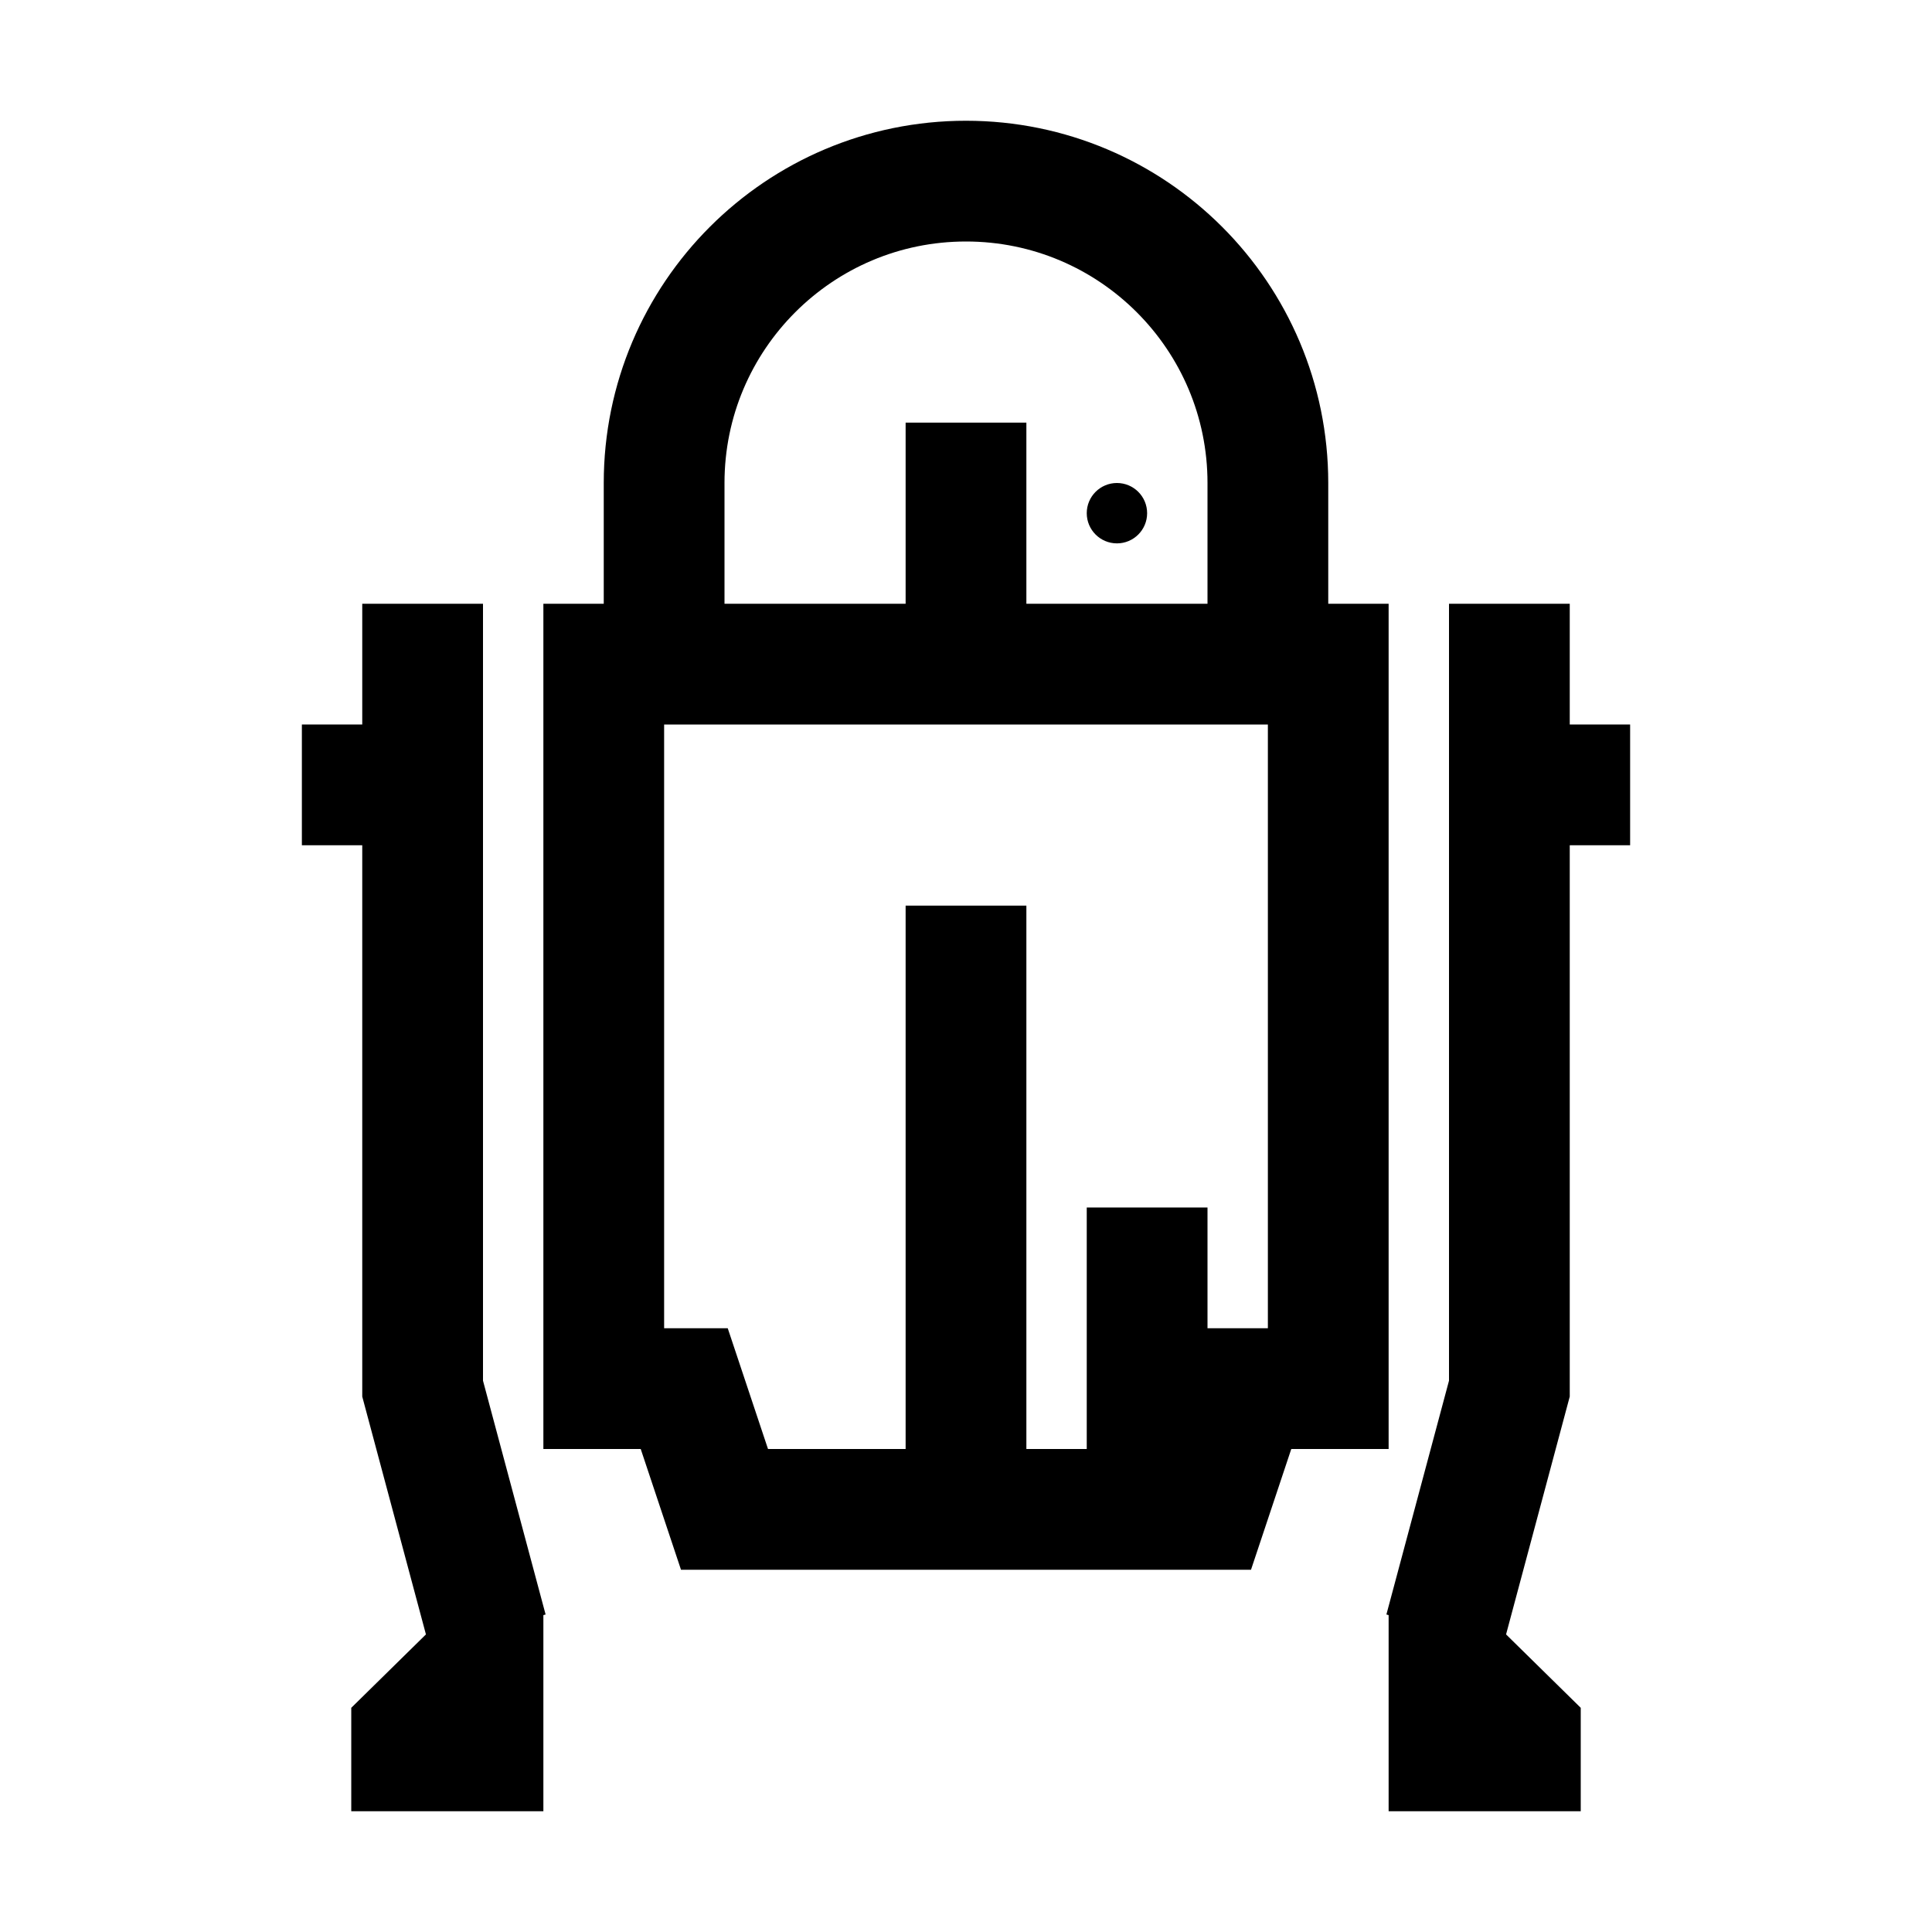 <?xml version="1.0" encoding="iso-8859-1"?>
<!-- Generator: Adobe Illustrator 19.1.1, SVG Export Plug-In . SVG Version: 6.00 Build 0)  -->
<svg version="1.1" id="Layer_1" xmlns="http://www.w3.org/2000/svg" xmlns:xlink="http://www.w3.org/1999/xlink" x="0px" y="0px"
	 viewBox="0 0 32 32" style="enable-background:new 0 0 32 32;" xml:space="preserve">
<circle cx="18.5" cy="8.5" r="0.5"/>
<path style="fill:none;stroke:#000000;stroke-width:2;stroke-miterlimit:10;" d="M11,11V8c0-2.761,2.239-5,5-5s5,2.239,5,5v3"/>
<g>
	<g>
		<polygon style="fill:none;stroke:#000000;stroke-width:2;stroke-miterlimit:10;" points="22,11 10,11 10,23 11.333,23 12,25 
			20,25 20.667,23 22,23 		"/>
	</g>
</g>
<line style="fill:none;stroke:#000000;stroke-width:2;stroke-miterlimit:10;" x1="16" y1="7" x2="16" y2="11"/>
<line style="fill:none;stroke:#000000;stroke-width:2;stroke-miterlimit:10;" x1="16" y1="15" x2="16" y2="25"/>
<line style="fill:none;stroke:#000000;stroke-width:2;stroke-miterlimit:10;" x1="19" y1="20" x2="19" y2="25"/>
<polyline style="fill:none;stroke:#000000;stroke-width:2;stroke-miterlimit:10;" points="7,10 7,23 8.071,27 "/>
<polygon style="fill:none;stroke:#000000;stroke-width:2;stroke-miterlimit:10;" points="6.818,29 8,29 8,27.671 7.871,27.671 
	6.818,28.706 "/>
<line style="fill:none;stroke:#000000;stroke-width:2;stroke-miterlimit:10;" x1="5" y1="13" x2="7" y2="13"/>
<polyline style="fill:none;stroke:#000000;stroke-width:2;stroke-miterlimit:10;" points="25,10 25,23 23.929,27 "/>
<polygon style="fill:none;stroke:#000000;stroke-width:2;stroke-miterlimit:10;" points="25.182,29 24,29 24,27.671 24.129,27.671 
	25.182,28.706 "/>
<line style="fill:none;stroke:#000000;stroke-width:2;stroke-miterlimit:10;" x1="27" y1="13" x2="25" y2="13"/>
</svg>
